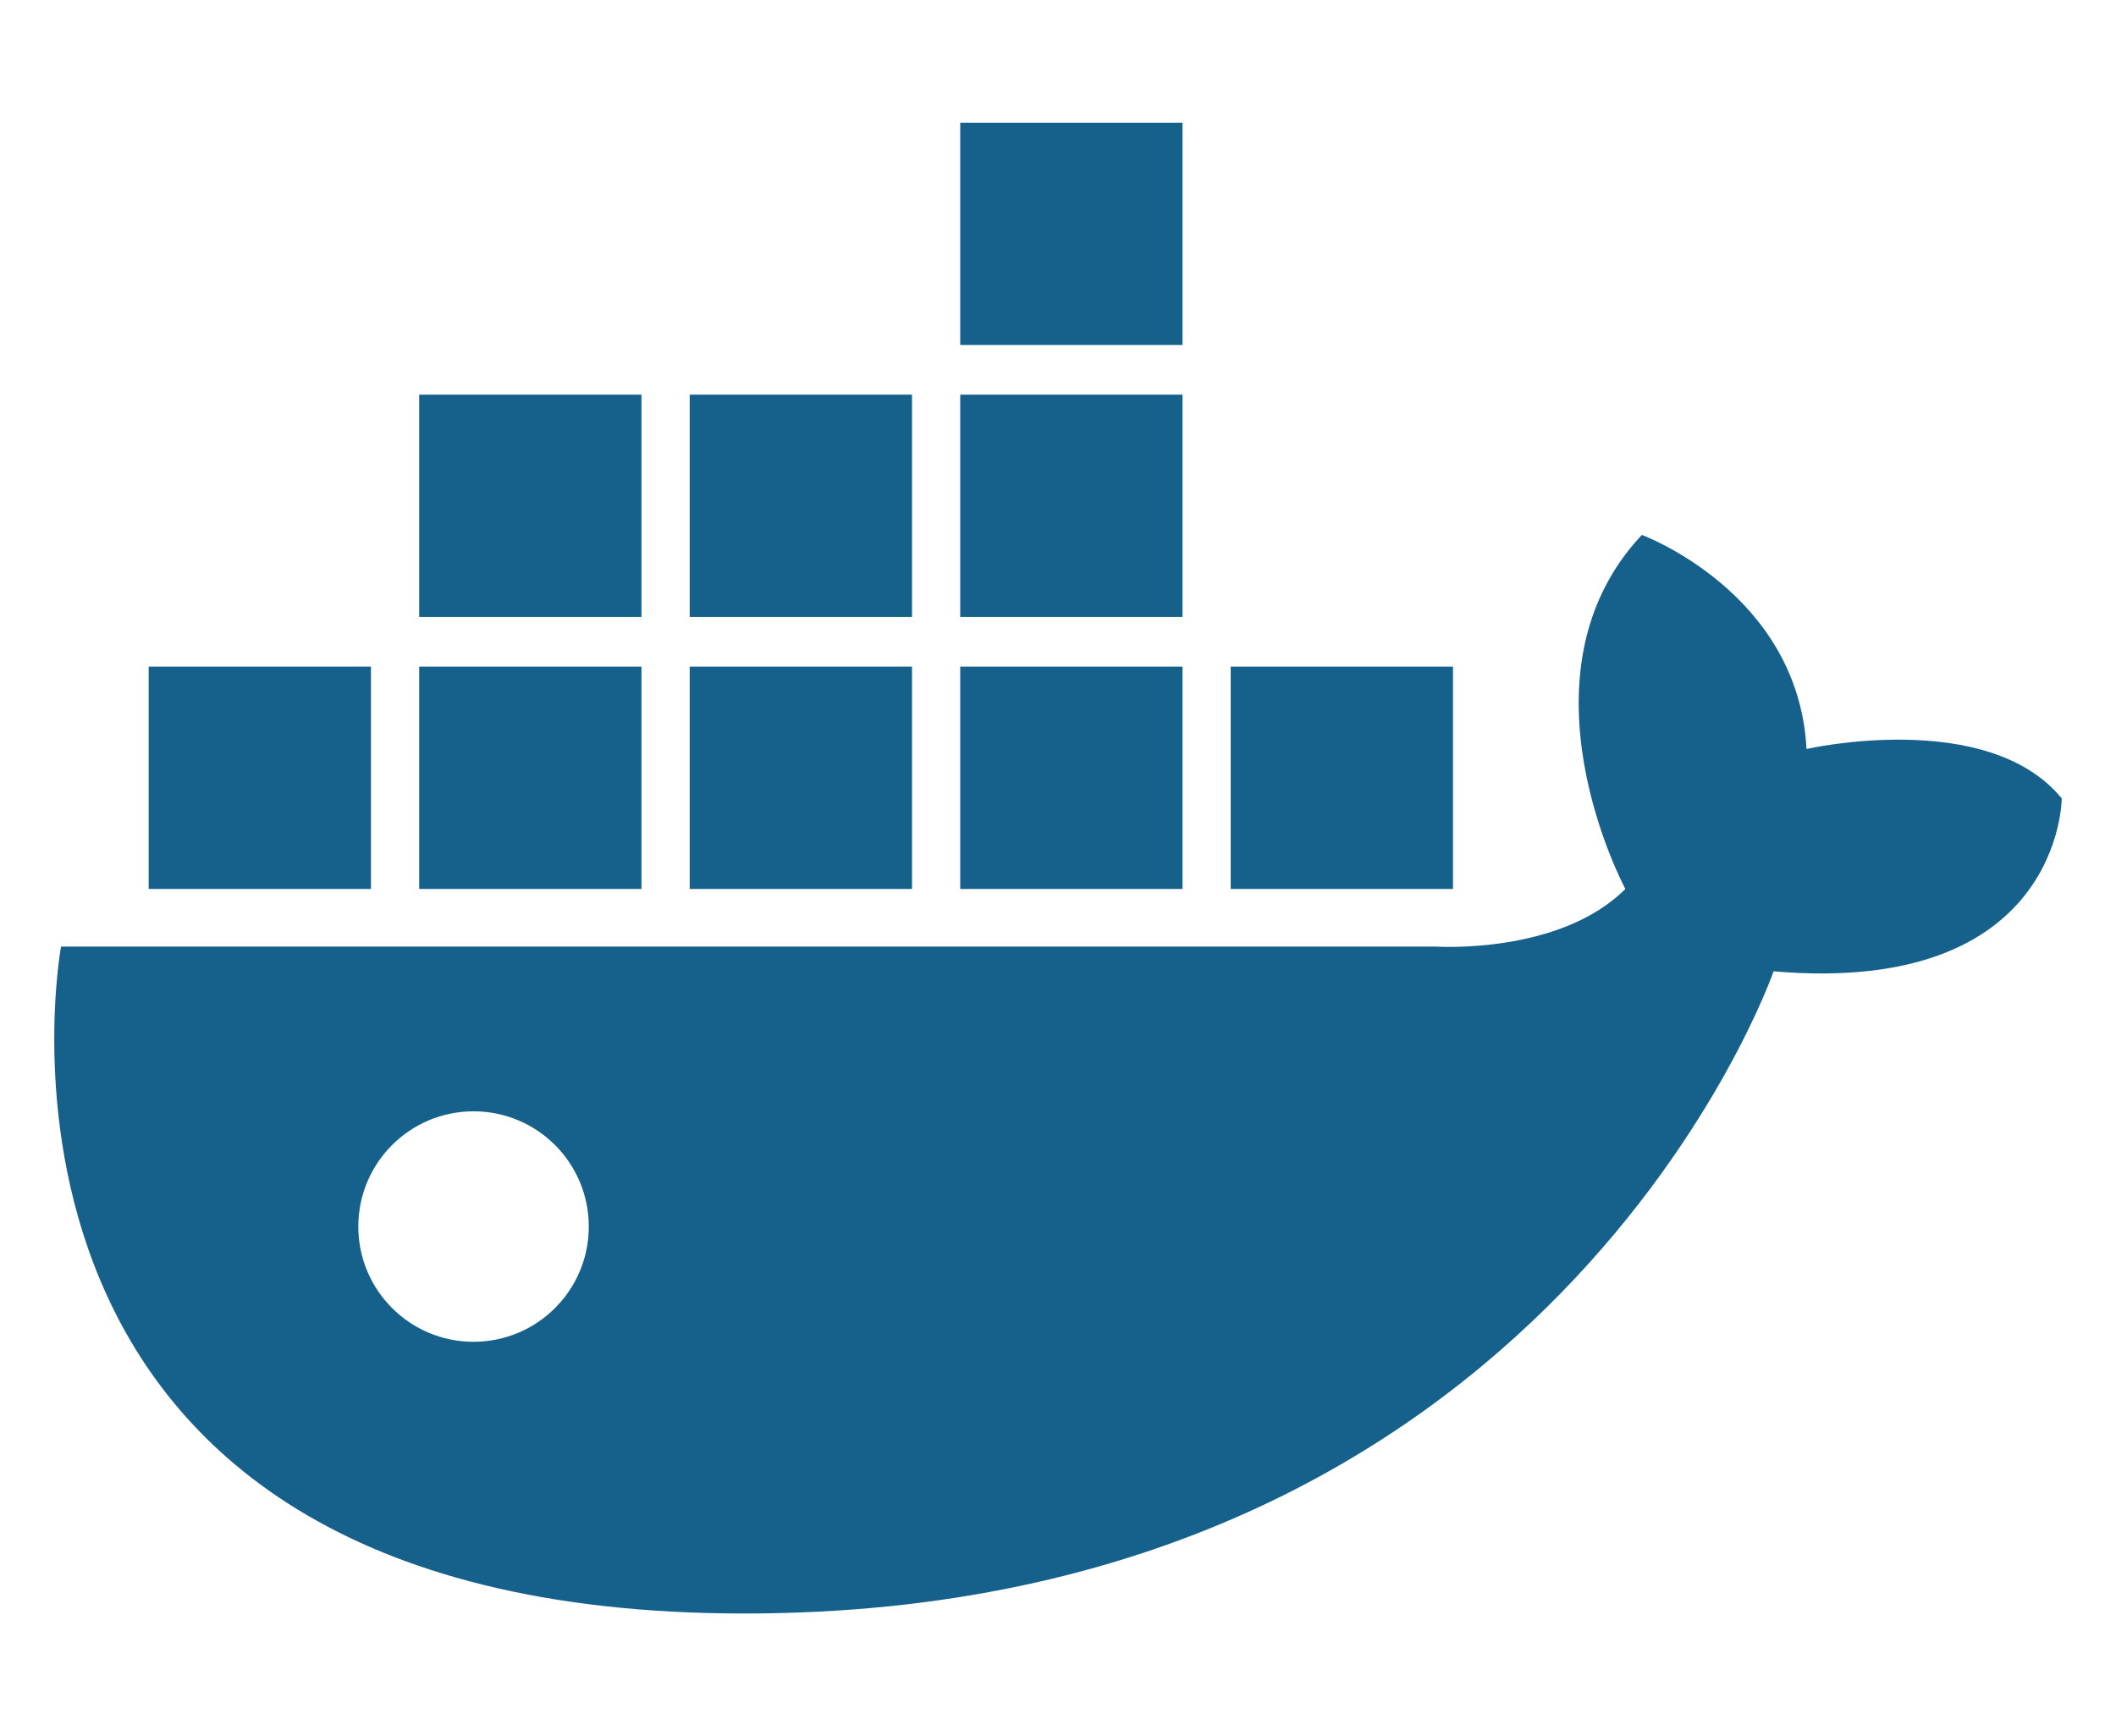 <?xml version="1.0" encoding="utf-8"?>
<!-- Generator: Adobe Illustrator 20.1.0, SVG Export Plug-In . SVG Version: 6.00 Build 0)  -->
<svg version="1.1" id="Layer_1" xmlns="http://www.w3.org/2000/svg" xmlns:xlink="http://www.w3.org/1999/xlink" x="0px" y="0px"
	 viewBox="0 0 39 32" style="enable-background:new 0 0 39 32;" xml:space="preserve">
<style type="text/css">
	.st0{fill:#E1B86F;}
	.st1{fill:#235280;}
	.st2{fill:#FAA327;}
	.st3{fill:#2589C5;}
	.st4{fill-rule:evenodd;clip-rule:evenodd;fill:#F8991D;}
	.st5{fill-rule:evenodd;clip-rule:evenodd;fill:#010101;}
	.st6{fill:#F0EFEF;}
	.st7{fill:#517EBF;}
	.st8{fill:#DC472F;}
	.st9{fill:#F3B41B;}
	.st10{fill:#FFFFFF;}
	.st11{fill:none;}
	.st12{fill:#323945;}
	.st13{fill:#1F5182;}
	.st14{fill:#16618B;}
	.st15{fill:#3EB790;}
	.st16{fill:#E7A825;}
	.st17{fill:#72CADA;}
	.st18{fill:#DF1766;}
	.st19{fill:#08AD89;}
	.st20{fill:#6E344E;}
	.st21{fill:#868F43;}
	.st22{fill:#D22433;}
	.st23{fill:#E2452A;}
	.st24{fill:#F36E2C;}
</style>
<path class="st14" d="M33.296,13.804c-0.152-2.883-3.035-3.945-3.035-3.945c-2.428,2.58-0.304,6.525-0.304,6.525
	c-1.214,1.214-3.49,1.062-3.49,1.062H1.125c0,0-2.276,12.292,12.595,12.292s18.969-11.836,18.969-11.836
	C38,18.357,38,14.715,38,14.715C36.634,13.046,33.296,13.804,33.296,13.804z M8.728,24.73c-1.173,0-2.124-0.951-2.124-2.124
	c0-1.173,0.951-2.124,2.124-2.124c1.173,0,2.124,0.951,2.124,2.124C10.852,23.779,9.901,24.73,8.728,24.73z M6.838,12.287H2.74
	v4.097h4.097V12.287z M11.823,12.287H7.726v4.097h4.097V12.287z M16.809,12.287h-4.097v4.097h4.097V12.287z M21.795,12.287h-4.097
	v4.097h4.097V12.287z M11.823,7.274H7.726v4.097h4.097V7.274z M16.809,7.274h-4.097v4.097h4.097V7.274z M21.795,7.274h-4.097v4.097
	h4.097V7.274z M21.795,2.262h-4.097v4.097h4.097V2.262z M26.78,12.287h-4.097v4.097h4.097V12.287z"/>
</svg>
